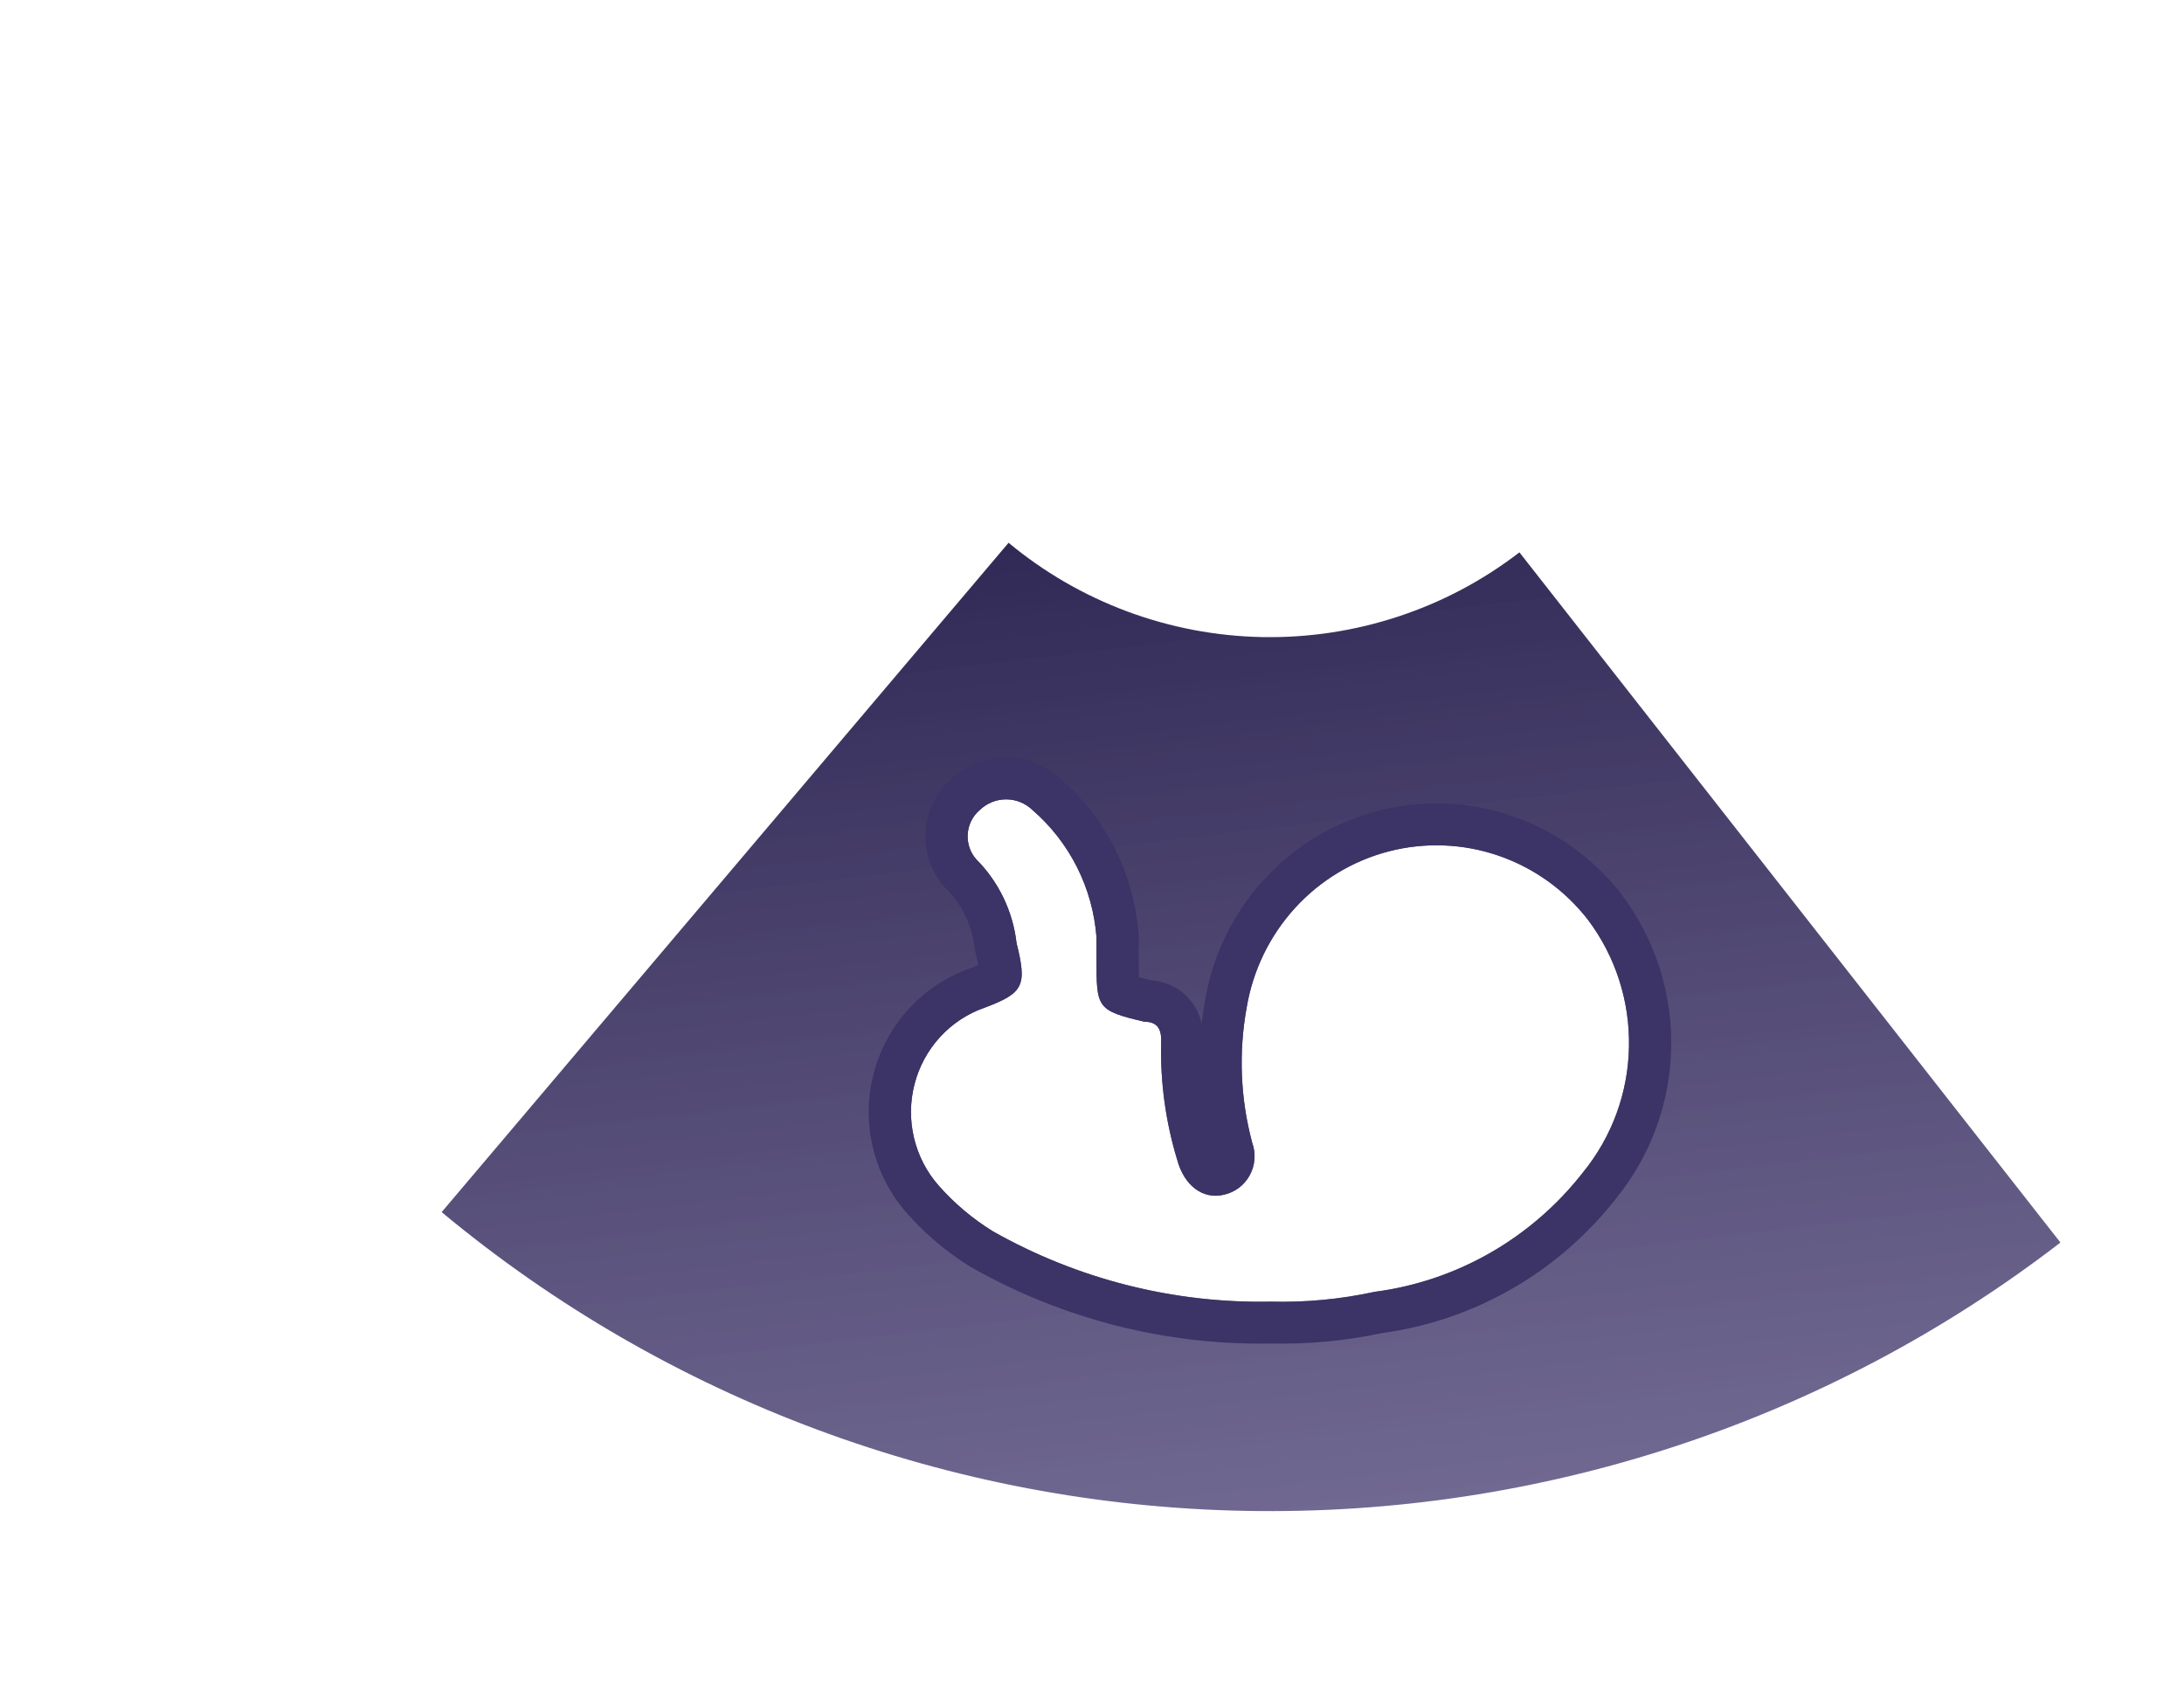 <svg width="31" height="24" viewBox="0 0 31 24" fill="none" xmlns="http://www.w3.org/2000/svg">
<g filter="url(#filter0_ddi_309_5895)">
<path d="M3.769 14.709C6.972 17.375 10.999 18.873 15.18 18.951C19.361 19.03 23.444 17.685 26.746 15.141L19.067 5.342C18.025 6.145 16.737 6.569 15.417 6.545C14.098 6.52 12.827 6.047 11.816 5.206L3.769 14.709Z" fill="url(#paint0_linear_309_5895)"/>
<path d="M15.541 15.981C14.161 16.008 12.799 15.663 11.594 14.982C11.307 14.805 11.048 14.587 10.824 14.333C10.654 14.14 10.534 13.908 10.474 13.657C10.414 13.406 10.416 13.143 10.481 12.893C10.545 12.643 10.67 12.413 10.843 12.224C11.017 12.034 11.234 11.891 11.476 11.807C12.038 11.597 12.077 11.488 11.929 10.888C11.877 10.438 11.676 10.019 11.357 9.7C11.314 9.651 11.281 9.594 11.261 9.533C11.24 9.471 11.232 9.405 11.236 9.34C11.241 9.275 11.258 9.212 11.287 9.153C11.317 9.095 11.357 9.043 11.406 9.001C11.507 8.904 11.642 8.849 11.781 8.849C11.921 8.849 12.055 8.904 12.156 9.001C12.418 9.227 12.632 9.503 12.788 9.813C12.944 10.123 13.038 10.462 13.064 10.809C13.064 10.908 13.064 11.018 13.064 11.118C13.064 11.807 13.064 11.847 13.745 12.007C13.932 12.007 13.992 12.117 13.982 12.306C13.969 12.867 14.046 13.427 14.209 13.964C14.307 14.333 14.574 14.533 14.87 14.463C14.947 14.446 15.02 14.413 15.084 14.366C15.148 14.318 15.2 14.257 15.239 14.187C15.277 14.117 15.3 14.039 15.306 13.959C15.312 13.88 15.302 13.799 15.274 13.724C15.107 13.099 15.08 12.444 15.195 11.807C15.283 11.279 15.521 10.787 15.88 10.393C16.239 9.999 16.703 9.719 17.216 9.587C17.729 9.455 18.269 9.476 18.771 9.649C19.272 9.821 19.713 10.137 20.04 10.559C20.43 11.077 20.635 11.713 20.622 12.363C20.61 13.014 20.38 13.641 19.971 14.143C19.242 15.079 18.179 15.689 17.011 15.841C16.528 15.946 16.035 15.993 15.541 15.981Z" fill="white"/>
<path fill-rule="evenodd" clip-rule="evenodd" d="M11.287 15.493L11.277 15.487C10.94 15.279 10.635 15.022 10.373 14.724C10.138 14.458 9.972 14.138 9.89 13.793C9.808 13.449 9.811 13.089 9.9 12.746C9.988 12.403 10.159 12.086 10.399 11.824C10.637 11.564 10.936 11.366 11.27 11.248C11.316 11.231 11.354 11.216 11.386 11.202C11.377 11.155 11.364 11.099 11.347 11.03L11.338 10.993L11.333 10.956C11.297 10.636 11.154 10.341 10.931 10.118L10.917 10.105L10.905 10.091C10.809 9.982 10.737 9.856 10.691 9.72C10.646 9.584 10.628 9.441 10.638 9.298C10.648 9.156 10.686 9.016 10.751 8.888C10.812 8.765 10.897 8.655 11.001 8.563C11.211 8.366 11.489 8.254 11.781 8.254C12.073 8.254 12.351 8.366 12.561 8.563C12.877 8.838 13.136 9.173 13.324 9.548C13.515 9.927 13.629 10.34 13.662 10.763L13.663 10.786V11.118C13.663 11.233 13.664 11.313 13.665 11.374C13.707 11.385 13.761 11.399 13.831 11.416C14.03 11.433 14.262 11.514 14.424 11.739C14.494 11.835 14.534 11.937 14.556 12.033C14.569 11.923 14.585 11.814 14.604 11.706C14.711 11.068 14.999 10.473 15.435 9.995C15.871 9.515 16.437 9.173 17.065 9.011C17.693 8.849 18.354 8.876 18.967 9.087C19.58 9.298 20.117 9.684 20.515 10.196L20.518 10.2L20.52 10.203C20.99 10.828 21.237 11.593 21.221 12.374C21.206 13.154 20.932 13.907 20.441 14.512C19.622 15.561 18.43 16.249 17.114 16.427C16.597 16.537 16.068 16.587 15.539 16.575C14.055 16.602 12.591 16.23 11.297 15.498L11.287 15.493ZM15.54 15.98C16.034 15.993 16.528 15.946 17.011 15.841C18.179 15.689 19.242 15.079 19.971 14.143C20.38 13.641 20.61 13.014 20.622 12.363C20.635 11.712 20.429 11.076 20.04 10.559C19.713 10.137 19.272 9.821 18.77 9.648C18.269 9.476 17.729 9.454 17.216 9.586C16.703 9.719 16.238 9.999 15.88 10.393C15.521 10.787 15.283 11.278 15.195 11.807C15.079 12.444 15.106 13.099 15.274 13.724C15.301 13.799 15.312 13.879 15.306 13.959C15.3 14.039 15.277 14.117 15.238 14.187C15.2 14.257 15.147 14.318 15.084 14.365C15.02 14.413 14.947 14.446 14.869 14.463C14.573 14.533 14.307 14.333 14.208 13.963C14.045 13.427 13.969 12.867 13.981 12.306C13.991 12.116 13.932 12.006 13.745 12.006C13.064 11.847 13.064 11.807 13.064 11.118V10.808C13.037 10.461 12.944 10.123 12.788 9.813C12.632 9.503 12.417 9.227 12.156 9.001C12.055 8.903 11.921 8.849 11.781 8.849C11.641 8.849 11.507 8.903 11.406 9.001C11.357 9.043 11.316 9.095 11.287 9.153C11.258 9.211 11.24 9.275 11.236 9.34C11.231 9.405 11.239 9.47 11.26 9.532C11.281 9.594 11.314 9.651 11.357 9.7C11.675 10.019 11.877 10.438 11.929 10.888C12.077 11.487 12.038 11.597 11.475 11.807C11.234 11.891 11.017 12.034 10.843 12.224C10.67 12.413 10.545 12.643 10.481 12.893C10.416 13.143 10.414 13.405 10.474 13.657C10.534 13.908 10.654 14.14 10.824 14.333C11.048 14.586 11.307 14.805 11.594 14.982C12.799 15.663 14.161 16.007 15.54 15.98Z" fill="#3C3366"/>
</g>
<defs>
<filter id="filter0_ddi_309_5895" x="0" y="-3" width="31" height="31" filterUnits="userSpaceOnUse" color-interpolation-filters="sRGB">
<feFlood flood-opacity="0" result="BackgroundImageFix"/>
<feColorMatrix in="SourceAlpha" type="matrix" values="0 0 0 0 0 0 0 0 0 0 0 0 0 0 0 0 0 0 127 0" result="hardAlpha"/>
<feOffset dx="2" dy="2"/>
<feGaussianBlur stdDeviation="1"/>
<feColorMatrix type="matrix" values="0 0 0 0 0.682 0 0 0 0 0.682 0 0 0 0 0.753 0 0 0 0.3 0"/>
<feBlend mode="normal" in2="BackgroundImageFix" result="effect1_dropShadow_309_5895"/>
<feColorMatrix in="SourceAlpha" type="matrix" values="0 0 0 0 0 0 0 0 0 0 0 0 0 0 0 0 0 0 127 0" result="hardAlpha"/>
<feOffset dx="-1" dy="-1"/>
<feGaussianBlur stdDeviation="1"/>
<feColorMatrix type="matrix" values="0 0 0 0 1 0 0 0 0 1 0 0 0 0 1 0 0 0 1 0"/>
<feBlend mode="normal" in2="effect1_dropShadow_309_5895" result="effect2_dropShadow_309_5895"/>
<feBlend mode="normal" in="SourceGraphic" in2="effect2_dropShadow_309_5895" result="shape"/>
<feColorMatrix in="SourceAlpha" type="matrix" values="0 0 0 0 0 0 0 0 0 0 0 0 0 0 0 0 0 0 127 0" result="hardAlpha"/>
<feMorphology radius="0.2" operator="erode" in="SourceAlpha" result="effect3_innerShadow_309_5895"/>
<feOffset dx="1.5" dy="1.5"/>
<feGaussianBlur stdDeviation="3.5"/>
<feComposite in2="hardAlpha" operator="arithmetic" k2="-1" k3="1"/>
<feColorMatrix type="matrix" values="0 0 0 0 1 0 0 0 0 1 0 0 0 0 1 0 0 0 0.2 0"/>
<feBlend mode="normal" in2="shape" result="effect3_innerShadow_309_5895"/>
</filter>
<linearGradient id="paint0_linear_309_5895" x1="15.227" y1="3.201" x2="17.084" y2="18.89" gradientUnits="userSpaceOnUse">
<stop stop-color="#29214E"/>
<stop offset="1" stop-color="#4C4375" stop-opacity="0.8"/>
</linearGradient>
</defs>
</svg>
